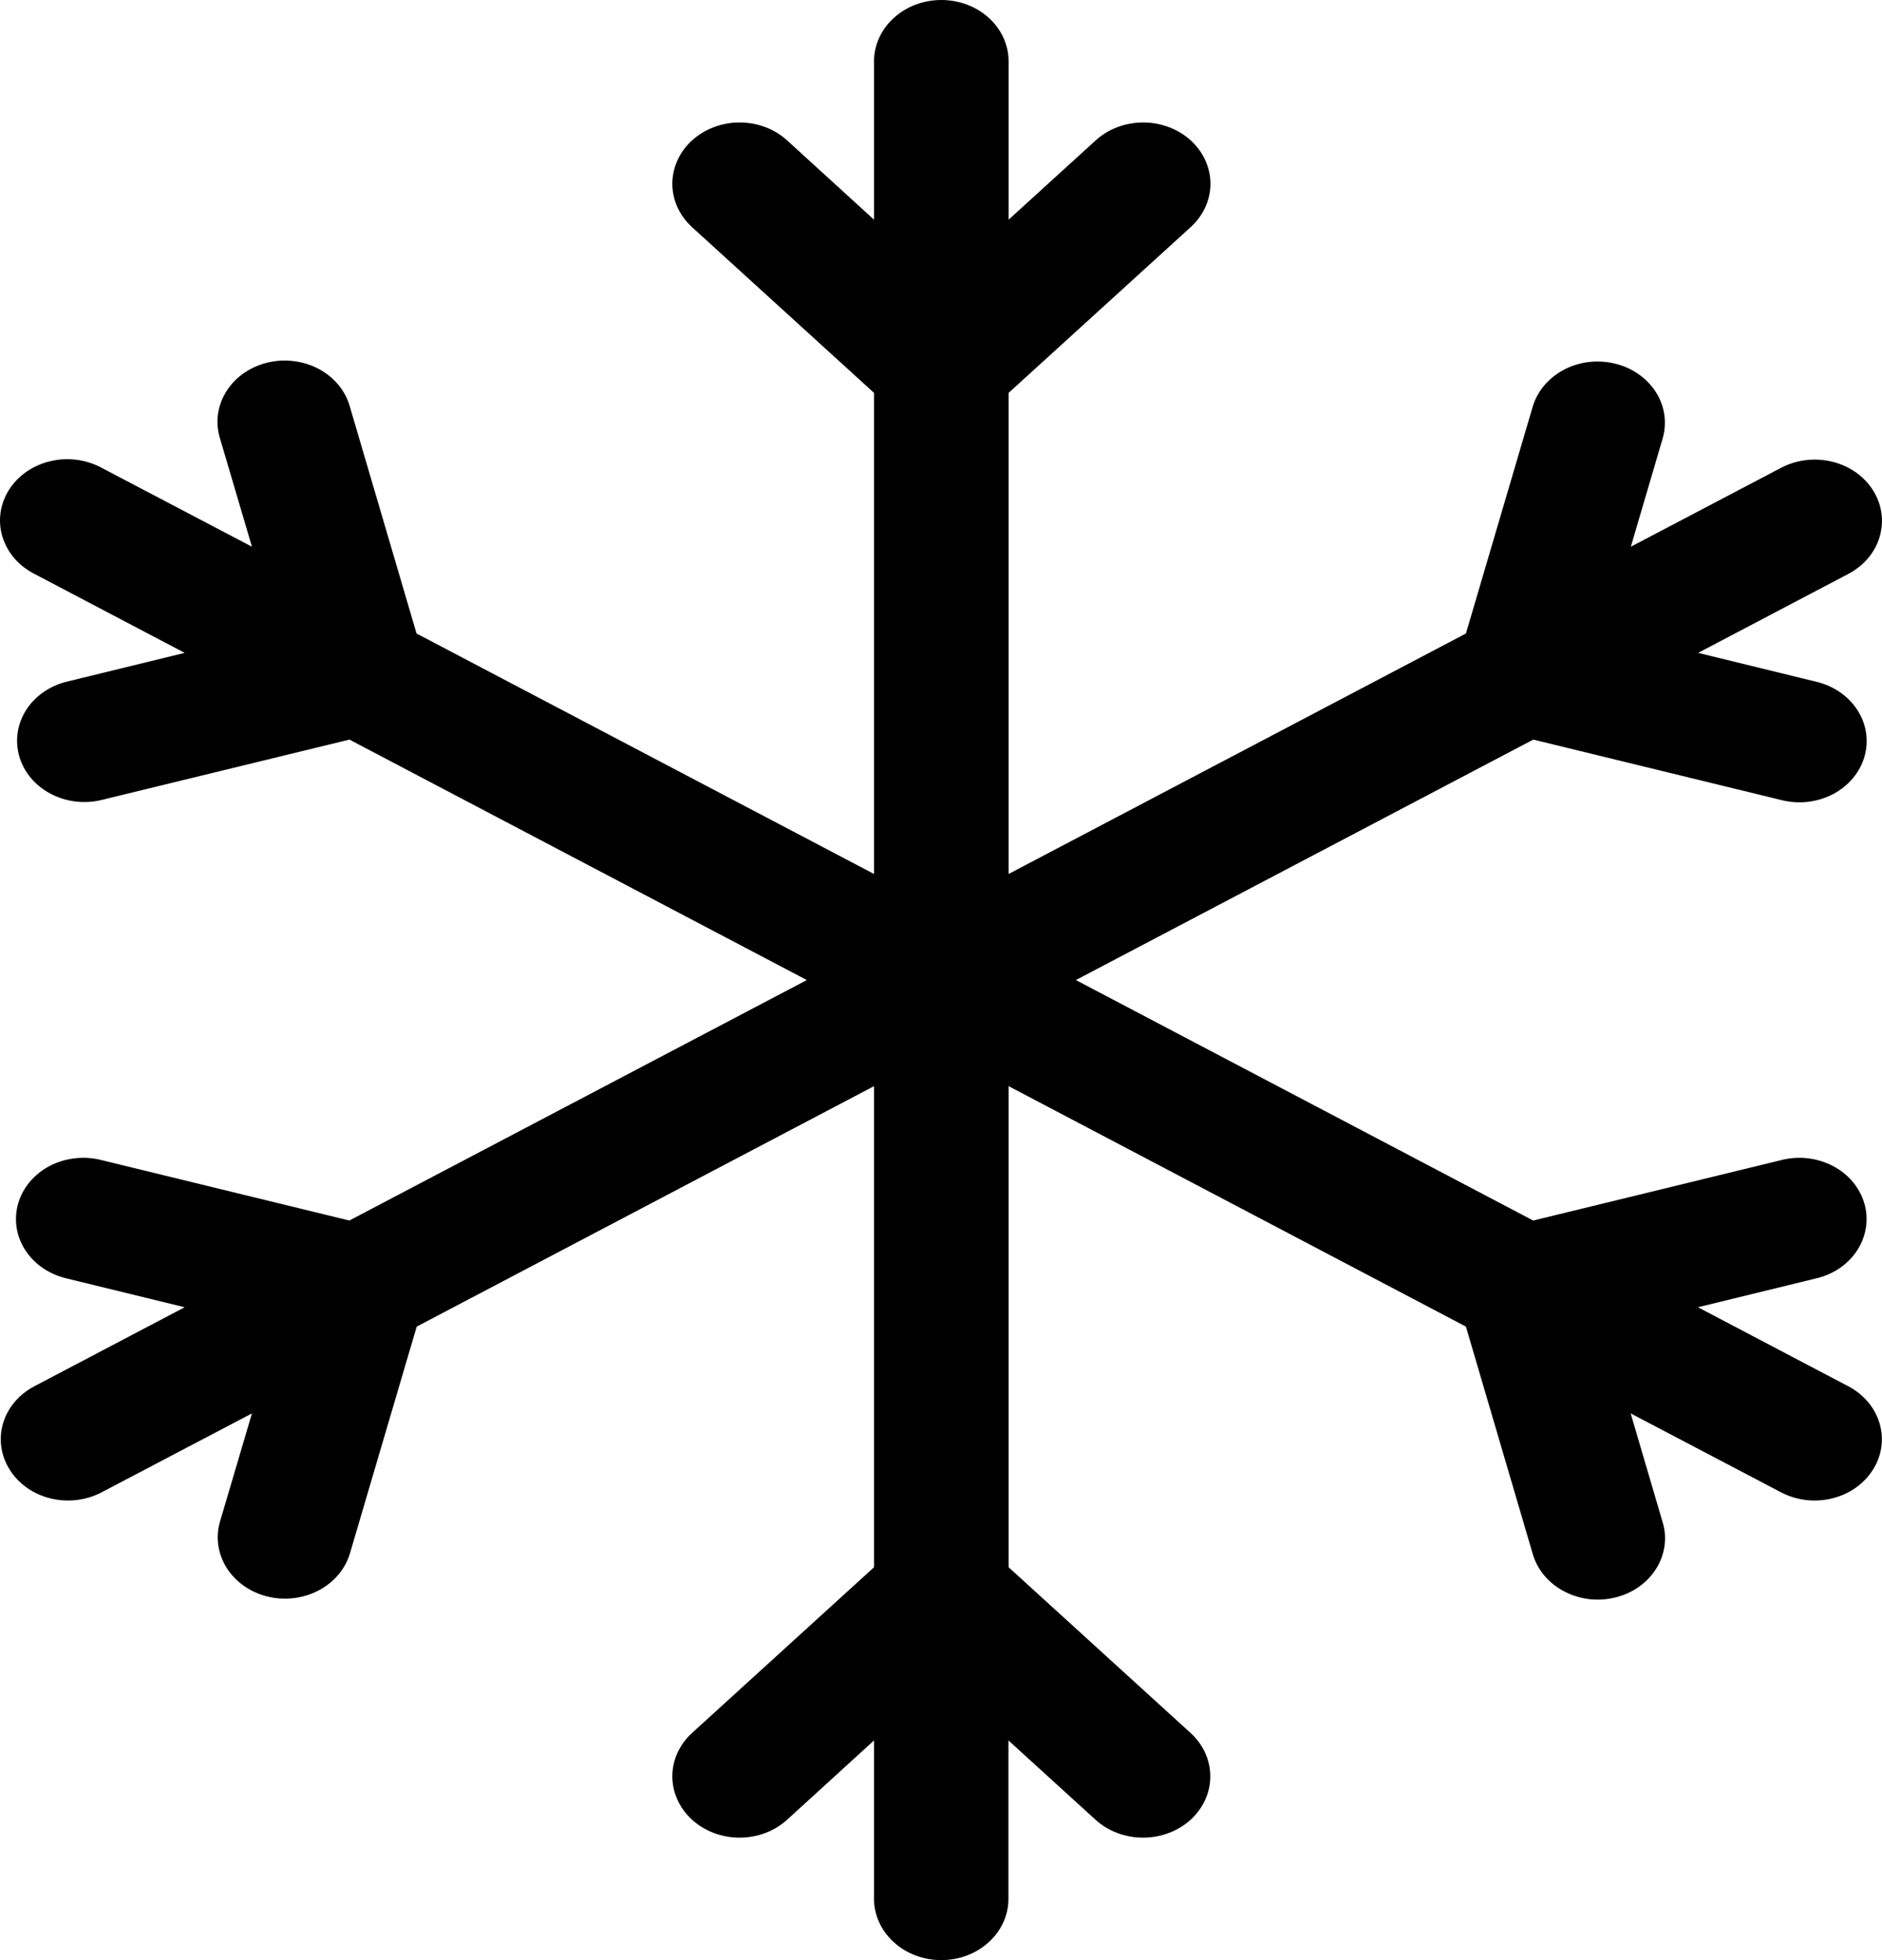 <svg xmlns="http://www.w3.org/2000/svg" width="24" height="25" viewBox="0 0 24 25" fill="none">
  <path d="M12.004 25C11.777 25 11.558 24.918 11.398 24.771C11.237 24.625 11.146 24.426 11.146 24.219V22.198L10.038 23.209C9.877 23.356 9.659 23.438 9.431 23.438C9.204 23.438 8.985 23.355 8.825 23.209C8.664 23.062 8.574 22.863 8.574 22.656C8.574 22.448 8.664 22.25 8.825 22.103L11.146 19.989V13.853L5.314 16.92L4.463 19.811C4.404 20.011 4.26 20.182 4.063 20.285C3.866 20.389 3.631 20.416 3.412 20.363C3.192 20.309 3.005 20.177 2.891 19.998C2.778 19.818 2.747 19.605 2.806 19.405L3.213 18.027L1.291 19.036C1.095 19.138 0.861 19.165 0.643 19.111C0.424 19.057 0.238 18.926 0.125 18.747C0.012 18.569 -0.02 18.357 0.038 18.157C0.096 17.958 0.238 17.787 0.434 17.683L2.355 16.673L0.839 16.303C0.73 16.276 0.628 16.23 0.539 16.168C0.449 16.105 0.374 16.027 0.318 15.938C0.262 15.85 0.225 15.751 0.211 15.65C0.196 15.548 0.204 15.444 0.233 15.345C0.262 15.246 0.313 15.153 0.381 15.072C0.45 14.991 0.536 14.922 0.633 14.871C0.731 14.82 0.839 14.787 0.951 14.774C1.062 14.76 1.176 14.767 1.285 14.794L4.455 15.567L10.289 12.5L4.456 9.433L1.283 10.206C1.065 10.256 0.834 10.225 0.64 10.121C0.446 10.017 0.305 9.848 0.247 9.65C0.189 9.452 0.218 9.241 0.329 9.063C0.44 8.884 0.624 8.753 0.84 8.697L2.355 8.327L0.434 7.317C0.335 7.266 0.249 7.198 0.18 7.117C0.111 7.035 0.06 6.942 0.03 6.843C0 6.743 -0.007 6.64 0.007 6.537C0.022 6.435 0.058 6.337 0.115 6.247C0.171 6.158 0.247 6.08 0.337 6.017C0.427 5.955 0.529 5.909 0.638 5.883C0.748 5.856 0.862 5.85 0.974 5.864C1.086 5.878 1.194 5.912 1.291 5.964L3.213 6.973L2.806 5.594C2.775 5.494 2.766 5.39 2.779 5.287C2.793 5.184 2.829 5.084 2.885 4.994C2.941 4.904 3.016 4.825 3.107 4.761C3.197 4.698 3.3 4.652 3.41 4.625C3.52 4.598 3.634 4.591 3.747 4.606C3.86 4.62 3.969 4.654 4.067 4.707C4.165 4.759 4.25 4.829 4.318 4.912C4.386 4.995 4.436 5.09 4.463 5.191L5.312 8.08L11.146 11.147V5.011L8.825 2.897C8.746 2.824 8.682 2.738 8.639 2.643C8.596 2.549 8.574 2.447 8.574 2.344C8.574 2.242 8.596 2.14 8.639 2.045C8.682 1.95 8.745 1.864 8.825 1.791C8.904 1.719 8.999 1.661 9.103 1.622C9.207 1.582 9.319 1.562 9.431 1.562C9.544 1.562 9.656 1.582 9.76 1.621C9.864 1.661 9.958 1.718 10.038 1.791L11.146 2.802V0.781C11.146 0.574 11.237 0.375 11.398 0.229C11.558 0.082 11.777 0 12.004 0C12.232 0 12.45 0.082 12.611 0.229C12.771 0.375 12.862 0.574 12.862 0.781V2.802L13.972 1.791C14.133 1.644 14.351 1.562 14.579 1.562C14.806 1.562 15.024 1.645 15.185 1.791C15.346 1.938 15.436 2.137 15.436 2.344C15.436 2.552 15.345 2.75 15.184 2.897L12.862 5.011V11.147L18.694 8.08L19.545 5.189C19.604 4.989 19.748 4.818 19.945 4.715C20.142 4.611 20.377 4.584 20.596 4.638C20.816 4.691 21.003 4.823 21.117 5.002C21.231 5.182 21.261 5.395 21.202 5.595L20.797 6.973L22.718 5.964C22.915 5.862 23.148 5.835 23.367 5.889C23.586 5.943 23.772 6.074 23.885 6.253C23.998 6.431 24.029 6.643 23.971 6.843C23.914 7.042 23.771 7.213 23.576 7.317L21.655 8.327L23.169 8.697C23.389 8.751 23.576 8.882 23.69 9.062C23.804 9.241 23.834 9.455 23.775 9.655C23.716 9.855 23.572 10.025 23.375 10.129C23.177 10.232 22.943 10.26 22.724 10.206L19.553 9.433L13.72 12.5L19.552 15.567L22.724 14.794C22.943 14.74 23.177 14.768 23.375 14.872C23.572 14.975 23.715 15.146 23.774 15.346C23.833 15.546 23.802 15.759 23.689 15.939C23.575 16.119 23.388 16.25 23.168 16.303L21.653 16.673L23.574 17.683C23.77 17.787 23.912 17.958 23.97 18.157C24.028 18.357 23.997 18.569 23.883 18.747C23.77 18.926 23.584 19.057 23.365 19.111C23.147 19.165 22.914 19.138 22.717 19.036L20.795 18.027L21.2 19.406C21.232 19.506 21.241 19.61 21.227 19.713C21.213 19.816 21.178 19.916 21.121 20.006C21.065 20.096 20.99 20.175 20.9 20.239C20.81 20.302 20.707 20.349 20.597 20.375C20.487 20.402 20.372 20.409 20.259 20.395C20.146 20.38 20.038 20.346 19.94 20.293C19.842 20.241 19.756 20.171 19.688 20.088C19.62 20.005 19.571 19.91 19.543 19.809L18.694 16.92L12.862 13.853V19.989L15.183 22.103C15.344 22.25 15.434 22.448 15.434 22.656C15.435 22.863 15.344 23.062 15.184 23.209C15.023 23.355 14.805 23.438 14.577 23.438C14.349 23.438 14.131 23.356 13.97 23.209L12.86 22.198V24.219C12.86 24.426 12.77 24.625 12.609 24.771C12.448 24.918 12.232 25 12.004 25Z" fill="black"/>
</svg>